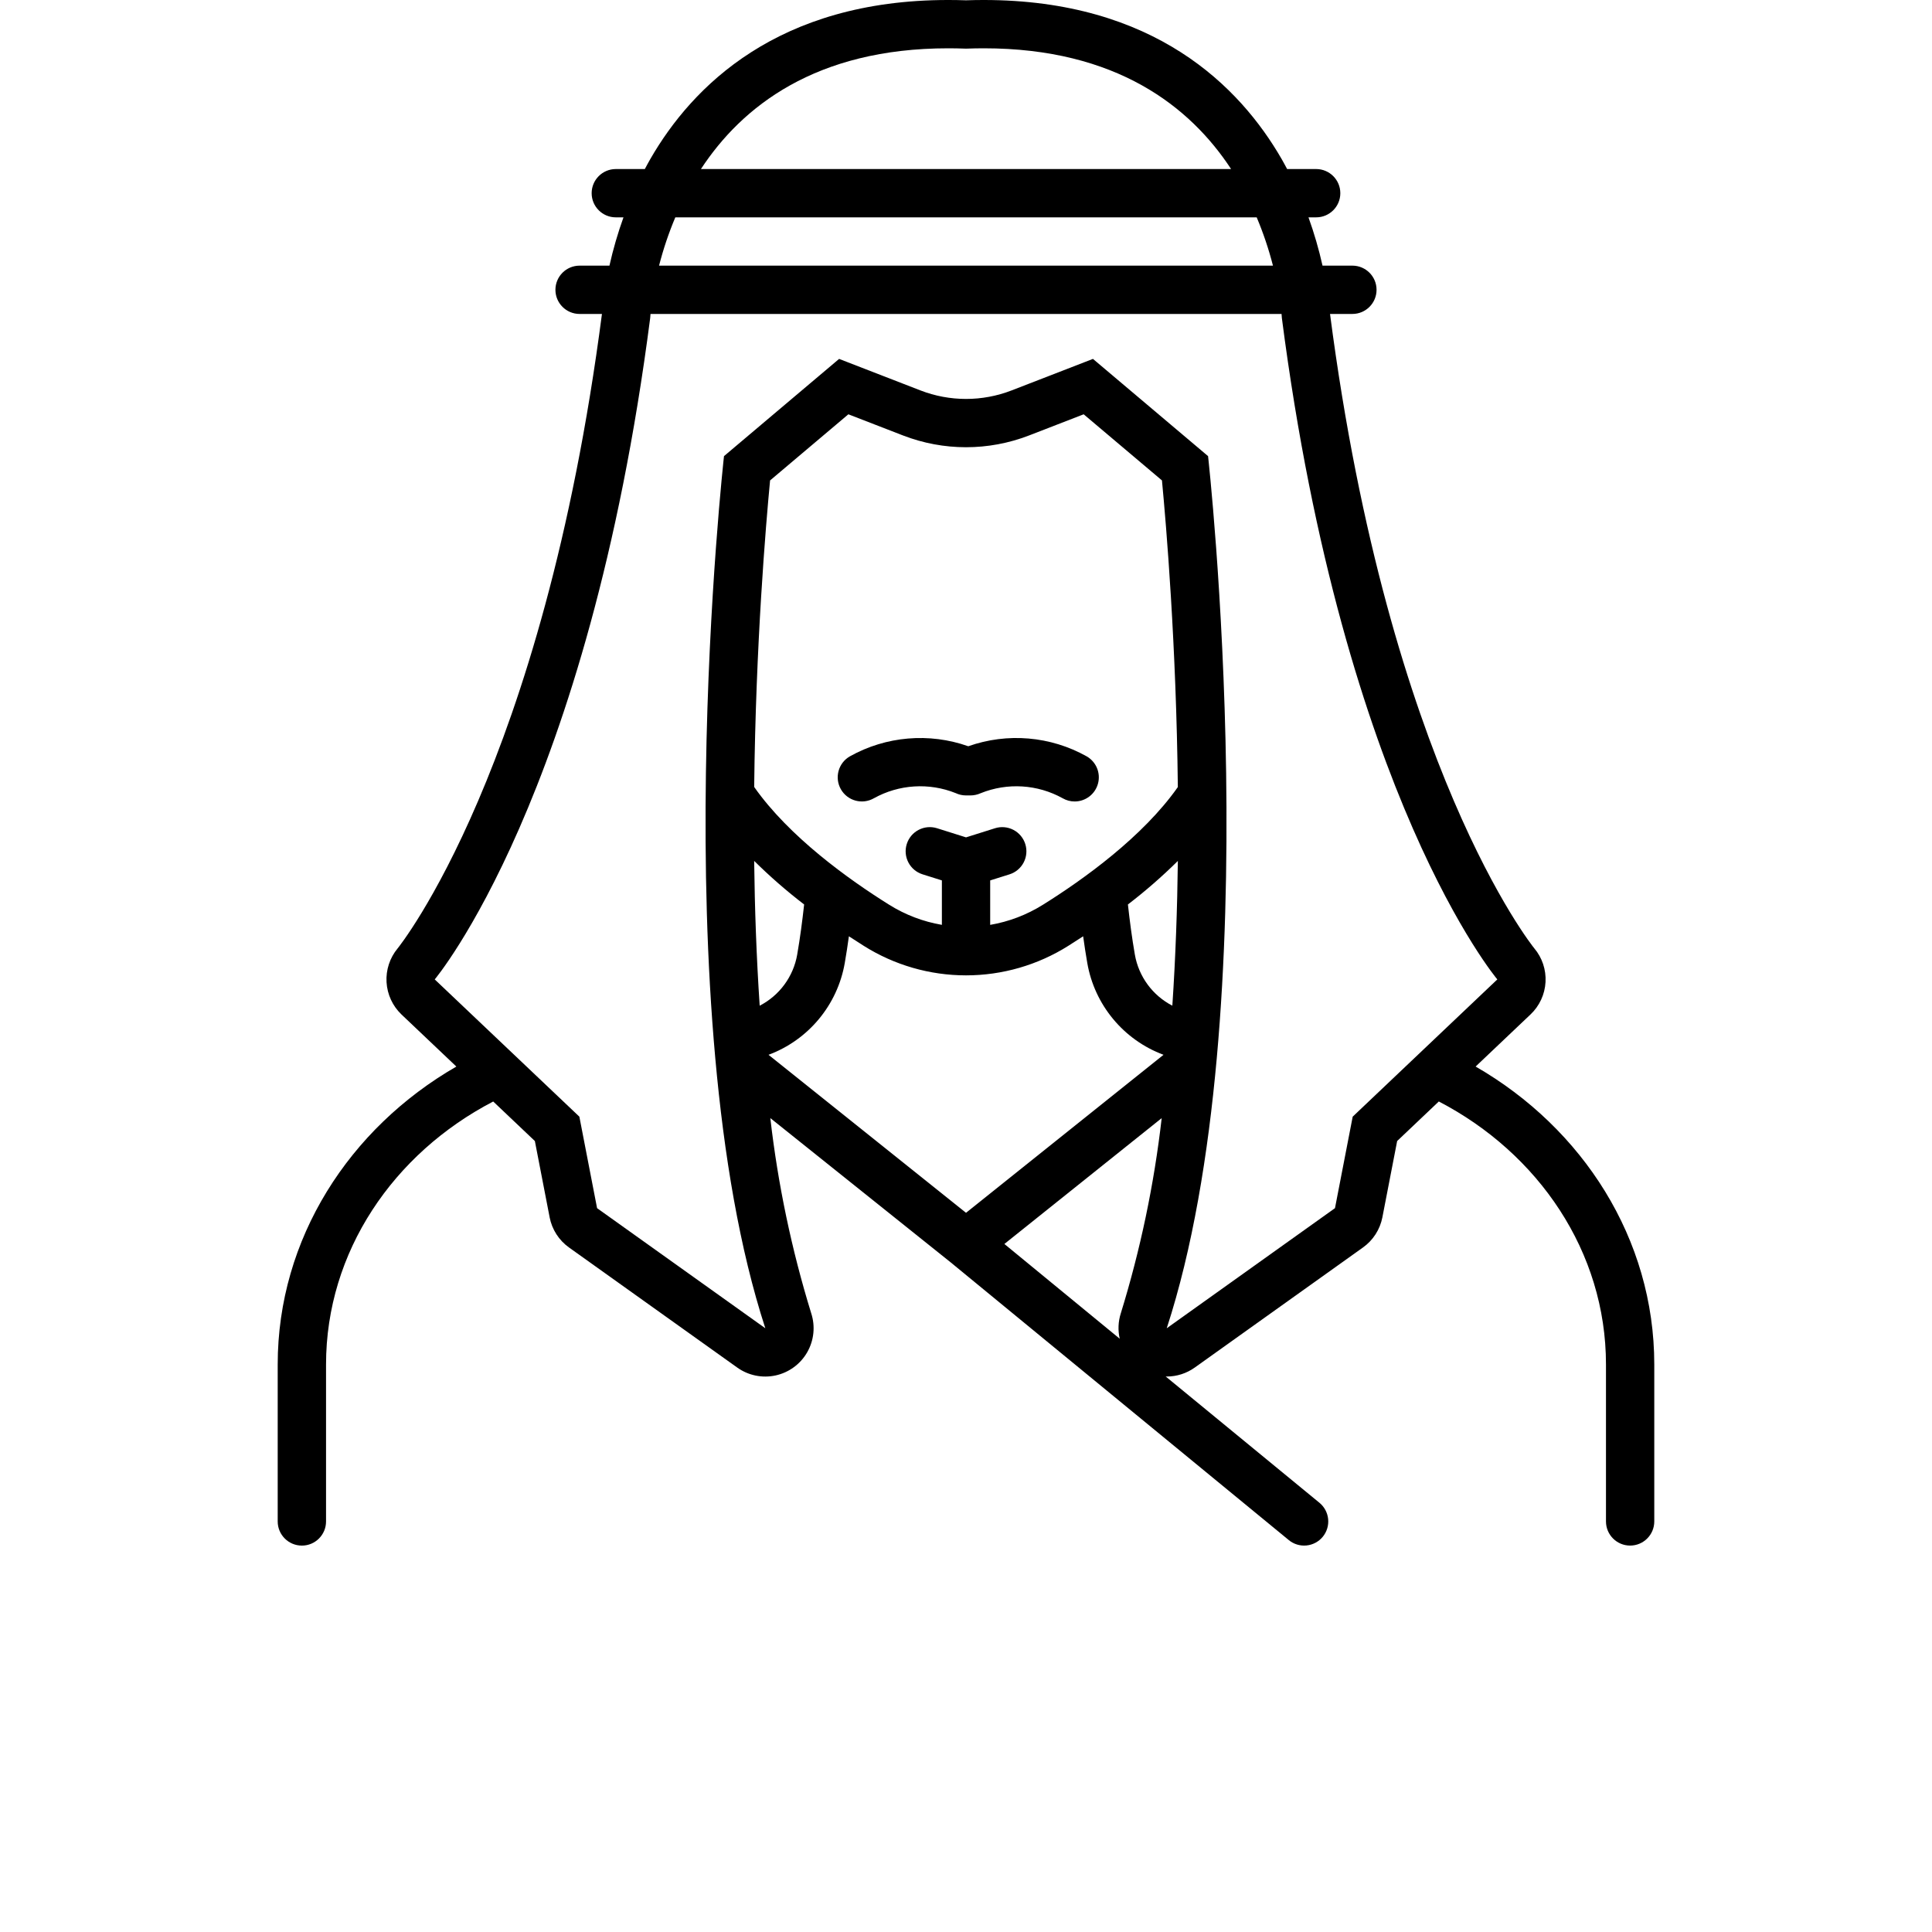 <?xml version="1.0" encoding="UTF-8"?>
<svg width="700pt" height="700pt" version="1.1" viewBox="0 0 700 700" xmlns="http://www.w3.org/2000/svg" xmlns:xlink="http://www.w3.org/1999/xlink">
  <path d="m389.37 290.39c3.969 0 7.441-2.668 8.461-6.504s-0.668-7.875-4.113-9.848c-13.105-7.328-28.734-8.664-42.895-3.656-14.16-5-29.785-3.668-42.895 3.656-4.195 2.398-5.652 7.742-3.258 11.938 2.398 4.195 7.742 5.652 11.938 3.258 9.105-5.062 20.004-5.746 29.668-1.867 1.168 0.547 2.438 0.832 3.727 0.832h1.641c1.266-0.008 2.516-0.285 3.672-0.805 9.676-3.906 20.598-3.231 29.723 1.84 1.316 0.758 2.812 1.156 4.332 1.156z"/>
  <path d="m109.38 560c4.832 0 8.75-3.918 8.75-8.75v-56.875c0-40.859 24.465-76.512 60.57-95.281l15.094 14.324 5.352 27.645h-0.004c0.855 4.402 3.363 8.312 7.016 10.918l60.957 43.512c4.023 2.875 9.074 3.91 13.906 2.856 4.828-1.059 8.988-4.106 11.445-8.395 2.457-4.289 2.988-9.418 1.457-14.121-7.113-23.066-12.074-46.742-14.82-70.727l65.344 52.273 0.004 0.004 122.5 100.62-0.004 0.004c1.793 1.473 4.098 2.176 6.41 1.949 2.309-0.227 4.438-1.359 5.91-3.152 1.473-1.793 2.172-4.102 1.945-6.41-0.227-2.312-1.363-4.438-3.156-5.91l-55.719-45.77c0.129 0.004 0.258 0.031 0.387 0.031 3.644 0 7.199-1.137 10.168-3.258l60.957-43.512c3.652-2.606 6.16-6.516 7.016-10.918l5.352-27.645 15.094-14.324c36.102 18.77 60.566 54.422 60.566 95.281v56.875c0 4.832 3.918 8.75 8.75 8.75s8.75-3.918 8.75-8.75v-56.875c0-45.562-25.922-85.566-64.73-107.94l19.902-18.887c3.238-3.07 5.18-7.266 5.426-11.723 0.25-4.457-1.215-8.84-4.094-12.25-0.465-0.566-52.57-65.285-73.984-229.82h8.105c4.832 0 8.75-3.918 8.75-8.75s-3.918-8.75-8.75-8.75h-10.824c-1.328-5.934-3.027-11.777-5.09-17.5h2.789c4.832 0 8.75-3.918 8.75-8.75s-3.918-8.75-8.75-8.75h-10.527c-0.648-1.215-1.297-2.43-1.996-3.644-15.148-26.277-46.164-57.598-107.91-57.605h-0.016c-2.109 0-4.242 0.035-6.426 0.113-2.188-0.078-4.336-0.113-6.445-0.113-61.754 0-92.773 31.324-107.92 57.602-0.703 1.219-1.352 2.434-1.996 3.648h-10.52c-4.832 0-8.75 3.918-8.75 8.75s3.918 8.75 8.75 8.75h2.781c-2.059 5.723-3.758 11.566-5.086 17.5h-10.82c-4.832 0-8.75 3.918-8.75 8.75s3.918 8.75 8.75 8.75h8.105c-21.414 164.54-73.52 229.26-74.043 229.89-2.832 3.426-4.262 7.793-4.004 12.227 0.262 4.434 2.188 8.609 5.394 11.68l19.902 18.887c-38.809 22.375-64.73 62.379-64.73 107.94v56.875c0 4.832 3.918 8.75 8.75 8.75zm296.71-84.168c-0.957 2.981-1.094 6.164-0.391 9.215l-41.797-34.332 57-45.602c-2.742 23.98-7.699 47.656-14.812 70.719zm-56.082-36.41-71.559-57.246c14.477-5.394 24.996-18.07 27.629-33.289 0.562-3.238 1.051-6.453 1.492-9.652 1.797 1.176 3.586 2.336 5.352 3.438v0.004c11.105 7 23.961 10.715 37.086 10.715s25.984-3.715 37.086-10.715c1.766-1.102 3.559-2.262 5.352-3.438 0.441 3.195 0.93 6.41 1.492 9.648 2.633 15.219 13.152 27.895 27.629 33.289zm21.469-133.61v-0.004c-0.695-2.211-2.242-4.059-4.301-5.133-2.059-1.07-4.457-1.281-6.672-0.586l-10.496 3.305-10.496-3.305c-4.609-1.449-9.523 1.109-10.977 5.719-1.449 4.609 1.109 9.523 5.719 10.977l7.004 2.203v16.105c-6.766-1.156-13.242-3.625-19.062-7.262-14.832-9.262-36.316-24.703-48.945-42.695 0.562-51.59 4.211-94.848 5.762-111.07l28.367-23.957 19.781 7.664h0.004c14.695 5.691 30.992 5.691 45.688 0l19.781-7.664 28.363 23.957c1.547 16.227 5.191 59.5 5.754 111.1-12.629 17.984-34.102 33.418-48.93 42.676v-0.004c-5.82 3.637-12.297 6.106-19.062 7.262v-16.105l7.004-2.203c2.211-0.699 4.059-2.246 5.129-4.305 1.074-2.059 1.285-4.457 0.586-6.672zm-80.125 21.895c-0.66 5.992-1.449 12.039-2.519 18.188h0.004c-1.391 7.949-6.418 14.789-13.59 18.488-1.176-17.617-1.797-35.301-2-52.461 5.699 5.637 11.746 10.91 18.105 15.785zm119.83 18.184c-1.07-6.148-1.855-12.195-2.519-18.188l0.004 0.004c6.356-4.875 12.398-10.141 18.09-15.77-0.203 17.156-0.82 34.832-1.996 52.441-7.164-3.703-12.188-10.543-13.578-18.488zm-67.613-328.39c2.106 0 4.254 0.043 6.441 0.125 2.195-0.082 4.332-0.125 6.441-0.125 48.074 0.004 74.773 21.145 89.598 43.75h-192.09c14.824-22.609 41.523-43.75 89.609-43.75zm-98.883 61.25h210.64c2.391 5.68 4.363 11.527 5.891 17.5h-222.43c1.527-5.973 3.496-11.82 5.891-17.5zm-87.176 276.11s55.609-65.965 78.07-239.67c0 0 0.031-0.531 0.109-1.434h228.64c0.078 0.902 0.109 1.434 0.109 1.434 22.461 173.71 78.07 239.67 78.07 239.67l-52.402 49.727-6.418 33.152-60.957 43.516c37.43-115 14.973-315.99 14.973-315.99l-41.707-35.227-29.465 11.418c-10.633 4.117-22.414 4.117-33.047 0l-29.465-11.418-41.707 35.227s-22.457 200.99 14.973 315.99l-60.957-43.516-6.418-33.152z"/>
</svg>
